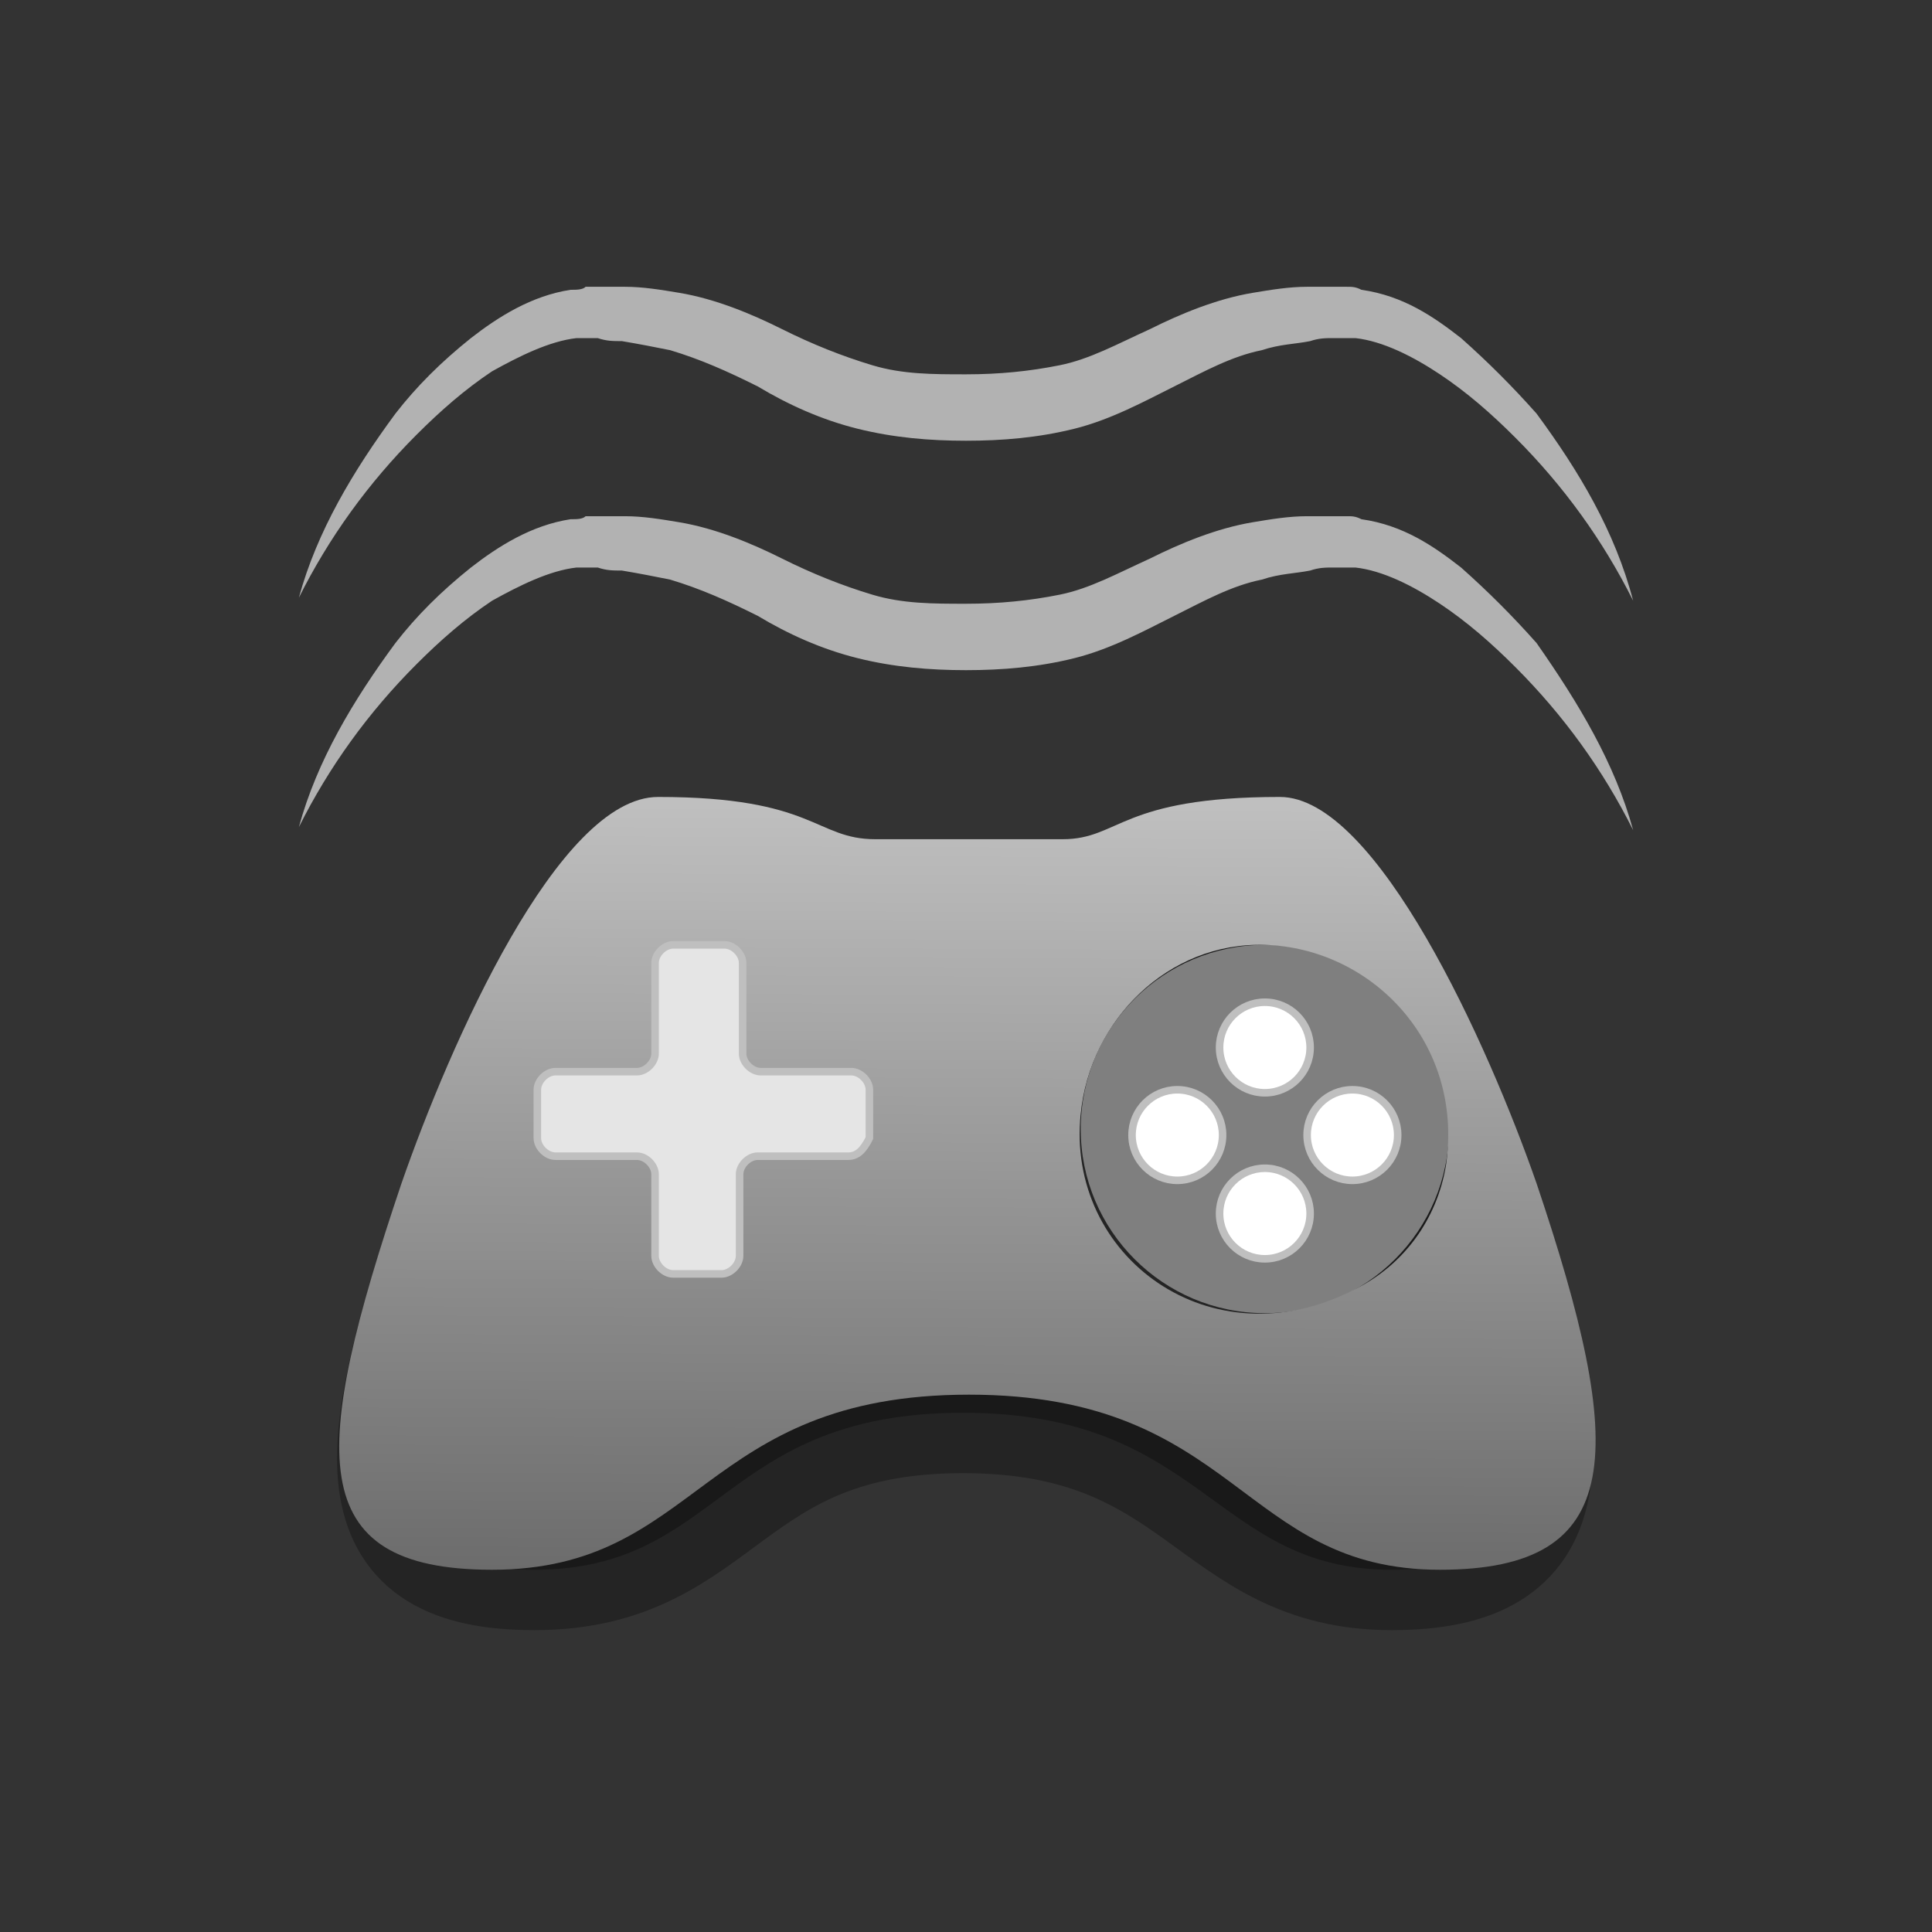 <?xml version="1.0" encoding="utf-8"?>
<!-- Generator: Adobe Illustrator 25.0.0, SVG Export Plug-In . SVG Version: 6.00 Build 0)  -->
<svg version="1.1" id="ForceFeedback_x5F_64" xmlns="http://www.w3.org/2000/svg" xmlns:xlink="http://www.w3.org/1999/xlink"
	 x="0px" y="0px" viewBox="0 0 64 64" style="enable-background:new 0 0 64 64;" xml:space="preserve">
<rect x="0" y="0" width="64" height="64" fill="#333333" stroke="none"/>
<style type="text/css">
	.st0{opacity:0.3;fill-rule:evenodd;clip-rule:evenodd;stroke:#000000;stroke-width:4;stroke-miterlimit:10;}
	.st1{enable-background:new    ;}
	.st2{fill:#B2B2B2;}
	.st3{fill:#7F7F7F;}
	.st4{fill-rule:evenodd;clip-rule:evenodd;fill:url(#SVGID_1_);}
	.st5{fill-rule:evenodd;clip-rule:evenodd;fill:#FFFFFF;stroke:#BFBFBF;stroke-width:0.25;stroke-miterlimit:10;}
	.st6{fill-rule:evenodd;clip-rule:evenodd;fill:#E5E5E5;stroke:#BFBFBF;stroke-width:0.25;stroke-miterlimit:10;}
	.st7{fill:none;}
</style>
<g>
	<path class="st0" d="M49,40.5c-1.5-4.1-4.7-11.5-7.7-11.5c-4.7,0-4.7,1.3-6.5,1.3c-0.9,0-4.4,0-5.6,0c-1.8,0-1.8-1.3-6.5-1.3
		c-2.9,0-6.2,7.4-7.7,11.5c-2.7,8-2.9,11.5,2.7,11.5c6.2,0,6.2-5.2,14.2-5.2S40.2,52,46.1,52C51.7,52,51.7,48.5,49,40.5z M28.5,39.7
		h-2.7c-0.3,0-0.5,0.2-0.5,0.5v2.4c0,0.3-0.2,0.5-0.5,0.5h-1.4c-0.3,0-0.5-0.2-0.5-0.5v-2.4c0-0.3-0.2-0.5-0.5-0.5H20
		c-0.3,0-0.5-0.2-0.5-0.5v-1.4c0-0.3,0.2-0.5,0.5-0.5h2.4c0.3,0,0.5-0.2,0.5-0.5v-2.7c0-0.3,0.2-0.5,0.5-0.5h1.4
		c0.3,0,0.5,0.2,0.5,0.5v2.7c0,0.3,0.2,0.5,0.5,0.5h2.7c0.3,0,0.5,0.2,0.5,0.5v1.4C29,39.5,28.7,39.7,28.5,39.7z M43.6,43.6
		c-4.3,2.3-8.6-1-8.1-5.2c0.3-2.8,2.6-5.1,5.5-5c3.1,0.1,5.9,2.9,5.3,6.5C46,41.6,45,42.9,43.6,43.6z"/>
	<g class="st1">
		<path class="st2" d="M54.1,27.5c-1-2-2.3-3.8-3.9-5.4c-0.8-0.8-1.6-1.5-2.5-2.1c-0.9-0.6-1.9-1.1-2.8-1.2l-0.3,0l-0.4,0
			c-0.3,0-0.5,0-0.8,0.1c-0.5,0.1-1,0.1-1.6,0.3c-1,0.2-1.9,0.7-2.9,1.2c-1,0.5-2.1,1.1-3.3,1.4c-1.2,0.3-2.4,0.4-3.6,0.4
			c-1.2,0-2.4-0.1-3.6-0.4c-1.2-0.3-2.3-0.8-3.3-1.4c-1-0.5-1.9-0.9-2.9-1.2c-0.5-0.1-1-0.2-1.6-0.3c-0.3,0-0.5,0-0.8-0.1l-0.4,0
			l-0.3,0c-0.9,0.1-1.9,0.6-2.8,1.1c-0.9,0.6-1.7,1.3-2.5,2.1c-1.6,1.6-2.9,3.4-3.9,5.4c0.6-2.2,1.8-4.2,3.2-6.1
			c0.7-0.9,1.5-1.7,2.5-2.5c0.9-0.7,2-1.4,3.3-1.6c0.2,0,0.4,0,0.5-0.1l0.4,0c0.3,0,0.6,0,0.9,0c0.6,0,1.2,0.1,1.8,0.2
			c1.2,0.2,2.4,0.7,3.4,1.2c1,0.5,2,0.9,3,1.2c1,0.3,2,0.3,3.1,0.3c1.1,0,2.1-0.1,3.1-0.3c1-0.2,1.9-0.7,3-1.2c1-0.5,2.2-1,3.4-1.2
			c0.6-0.1,1.2-0.2,1.8-0.2c0.3,0,0.6,0,0.9,0l0.4,0c0.2,0,0.3,0,0.5,0.1c1.4,0.2,2.4,0.9,3.3,1.6c0.9,0.8,1.7,1.6,2.5,2.5
			C52.3,23.3,53.5,25.3,54.1,27.5z"/>
	</g>
	<g class="st1">
		<path class="st2" d="M54.1,19.9c-1-2-2.3-3.8-3.9-5.4c-0.8-0.8-1.6-1.5-2.5-2.1c-0.9-0.6-1.9-1.1-2.8-1.2l-0.3,0l-0.4,0
			c-0.3,0-0.5,0-0.8,0.1c-0.5,0.1-1,0.1-1.6,0.3c-1,0.2-1.9,0.7-2.9,1.2c-1,0.5-2.1,1.1-3.3,1.4c-1.2,0.3-2.4,0.4-3.6,0.4
			c-1.2,0-2.4-0.1-3.6-0.4c-1.2-0.3-2.3-0.8-3.3-1.4c-1-0.5-1.9-0.9-2.9-1.2c-0.5-0.1-1-0.2-1.6-0.3c-0.3,0-0.5,0-0.8-0.1l-0.4,0
			l-0.3,0c-0.9,0.1-1.9,0.6-2.8,1.1c-0.9,0.6-1.7,1.3-2.5,2.1c-1.6,1.6-2.9,3.4-3.9,5.4c0.6-2.2,1.8-4.2,3.2-6.1
			c0.7-0.9,1.5-1.7,2.5-2.5c0.9-0.7,2-1.4,3.3-1.6c0.2,0,0.4,0,0.5-0.1l0.4,0c0.3,0,0.6,0,0.9,0c0.6,0,1.2,0.1,1.8,0.2
			c1.2,0.2,2.4,0.7,3.4,1.2c1,0.5,2,0.9,3,1.2c1,0.3,2,0.3,3.1,0.3c1.1,0,2.1-0.1,3.1-0.3c1-0.2,1.9-0.7,3-1.2c1-0.5,2.2-1,3.4-1.2
			c0.6-0.1,1.2-0.2,1.8-0.2c0.3,0,0.6,0,0.9,0l0.4,0c0.2,0,0.3,0,0.5,0.1c1.4,0.2,2.4,0.9,3.3,1.6c0.9,0.8,1.7,1.6,2.5,2.5
			C52.3,15.6,53.5,17.6,54.1,19.9z"/>
	</g>
	<g>
		<circle class="st3" cx="41.9" cy="37.4" r="6.1"/>
		<linearGradient id="SVGID_1_" gradientUnits="userSpaceOnUse" x1="32.097" y1="26.689" x2="31.947" y2="59.413">
			<stop  offset="0" style="stop-color:#BFBFBF"/>
			<stop  offset="1" style="stop-color:#545454"/>
		</linearGradient>
		<path class="st4" d="M50.9,39.2c-1.6-4.6-5.3-12.8-8.5-12.8c-5.3,0-5.3,1.4-7.2,1.4c-1,0-4.9,0-6.2,0c-2,0-2-1.4-7.2-1.4
			c-3.3,0-6.9,8.2-8.5,12.8c-3,8.9-3.3,12.8,3,12.8c6.9,0,6.9-5.8,15.8-5.8S41.1,52,47.7,52C53.9,52,53.9,48.1,50.9,39.2z
			 M28.1,38.3h-3c-0.3,0-0.6,0.3-0.6,0.6v2.7c0,0.3-0.3,0.6-0.6,0.6h-1.6c-0.3,0-0.6-0.3-0.6-0.6v-2.7c0-0.3-0.3-0.6-0.6-0.6h-2.7
			c-0.3,0-0.6-0.3-0.6-0.6v-1.6c0-0.3,0.3-0.6,0.6-0.6h2.7c0.3,0,0.6-0.3,0.6-0.6v-3c0-0.3,0.3-0.6,0.6-0.6H24
			c0.3,0,0.6,0.3,0.6,0.6v3c0,0.3,0.3,0.6,0.6,0.6h3c0.3,0,0.6,0.3,0.6,0.6v1.6C28.6,38.1,28.4,38.3,28.1,38.3z M44.9,42.7
			c-4.8,2.5-9.6-1.1-9.1-5.8c0.3-3.1,2.9-5.7,6.1-5.6c3.5,0.1,6.6,3.2,6,7.3C47.6,40.4,46.5,41.9,44.9,42.7z"/>
		<circle class="st5" cx="41.9" cy="34.7" r="1.5"/>
		<circle class="st5" cx="44.8" cy="37.6" r="1.5"/>
		<circle class="st5" cx="39" cy="37.6" r="1.5"/>
		<circle class="st5" cx="41.9" cy="40.2" r="1.5"/>
		<path class="st6" d="M28.1,38.3h-3c-0.3,0-0.6,0.3-0.6,0.6v2.7c0,0.3-0.3,0.6-0.6,0.6h-1.6c-0.3,0-0.6-0.3-0.6-0.6v-2.7
			c0-0.3-0.3-0.6-0.6-0.6h-2.7c-0.3,0-0.6-0.3-0.6-0.6v-1.6c0-0.3,0.3-0.6,0.6-0.6h2.7c0.3,0,0.6-0.3,0.6-0.6v-3
			c0-0.3,0.3-0.6,0.6-0.6H24c0.3,0,0.6,0.3,0.6,0.6v3c0,0.3,0.3,0.6,0.6,0.6h3c0.3,0,0.6,0.3,0.6,0.6v1.6
			C28.6,38.1,28.4,38.3,28.1,38.3z"/>
	</g>
	<rect x="0" class="st7" width="64" height="64"/>
</g>
</svg>
